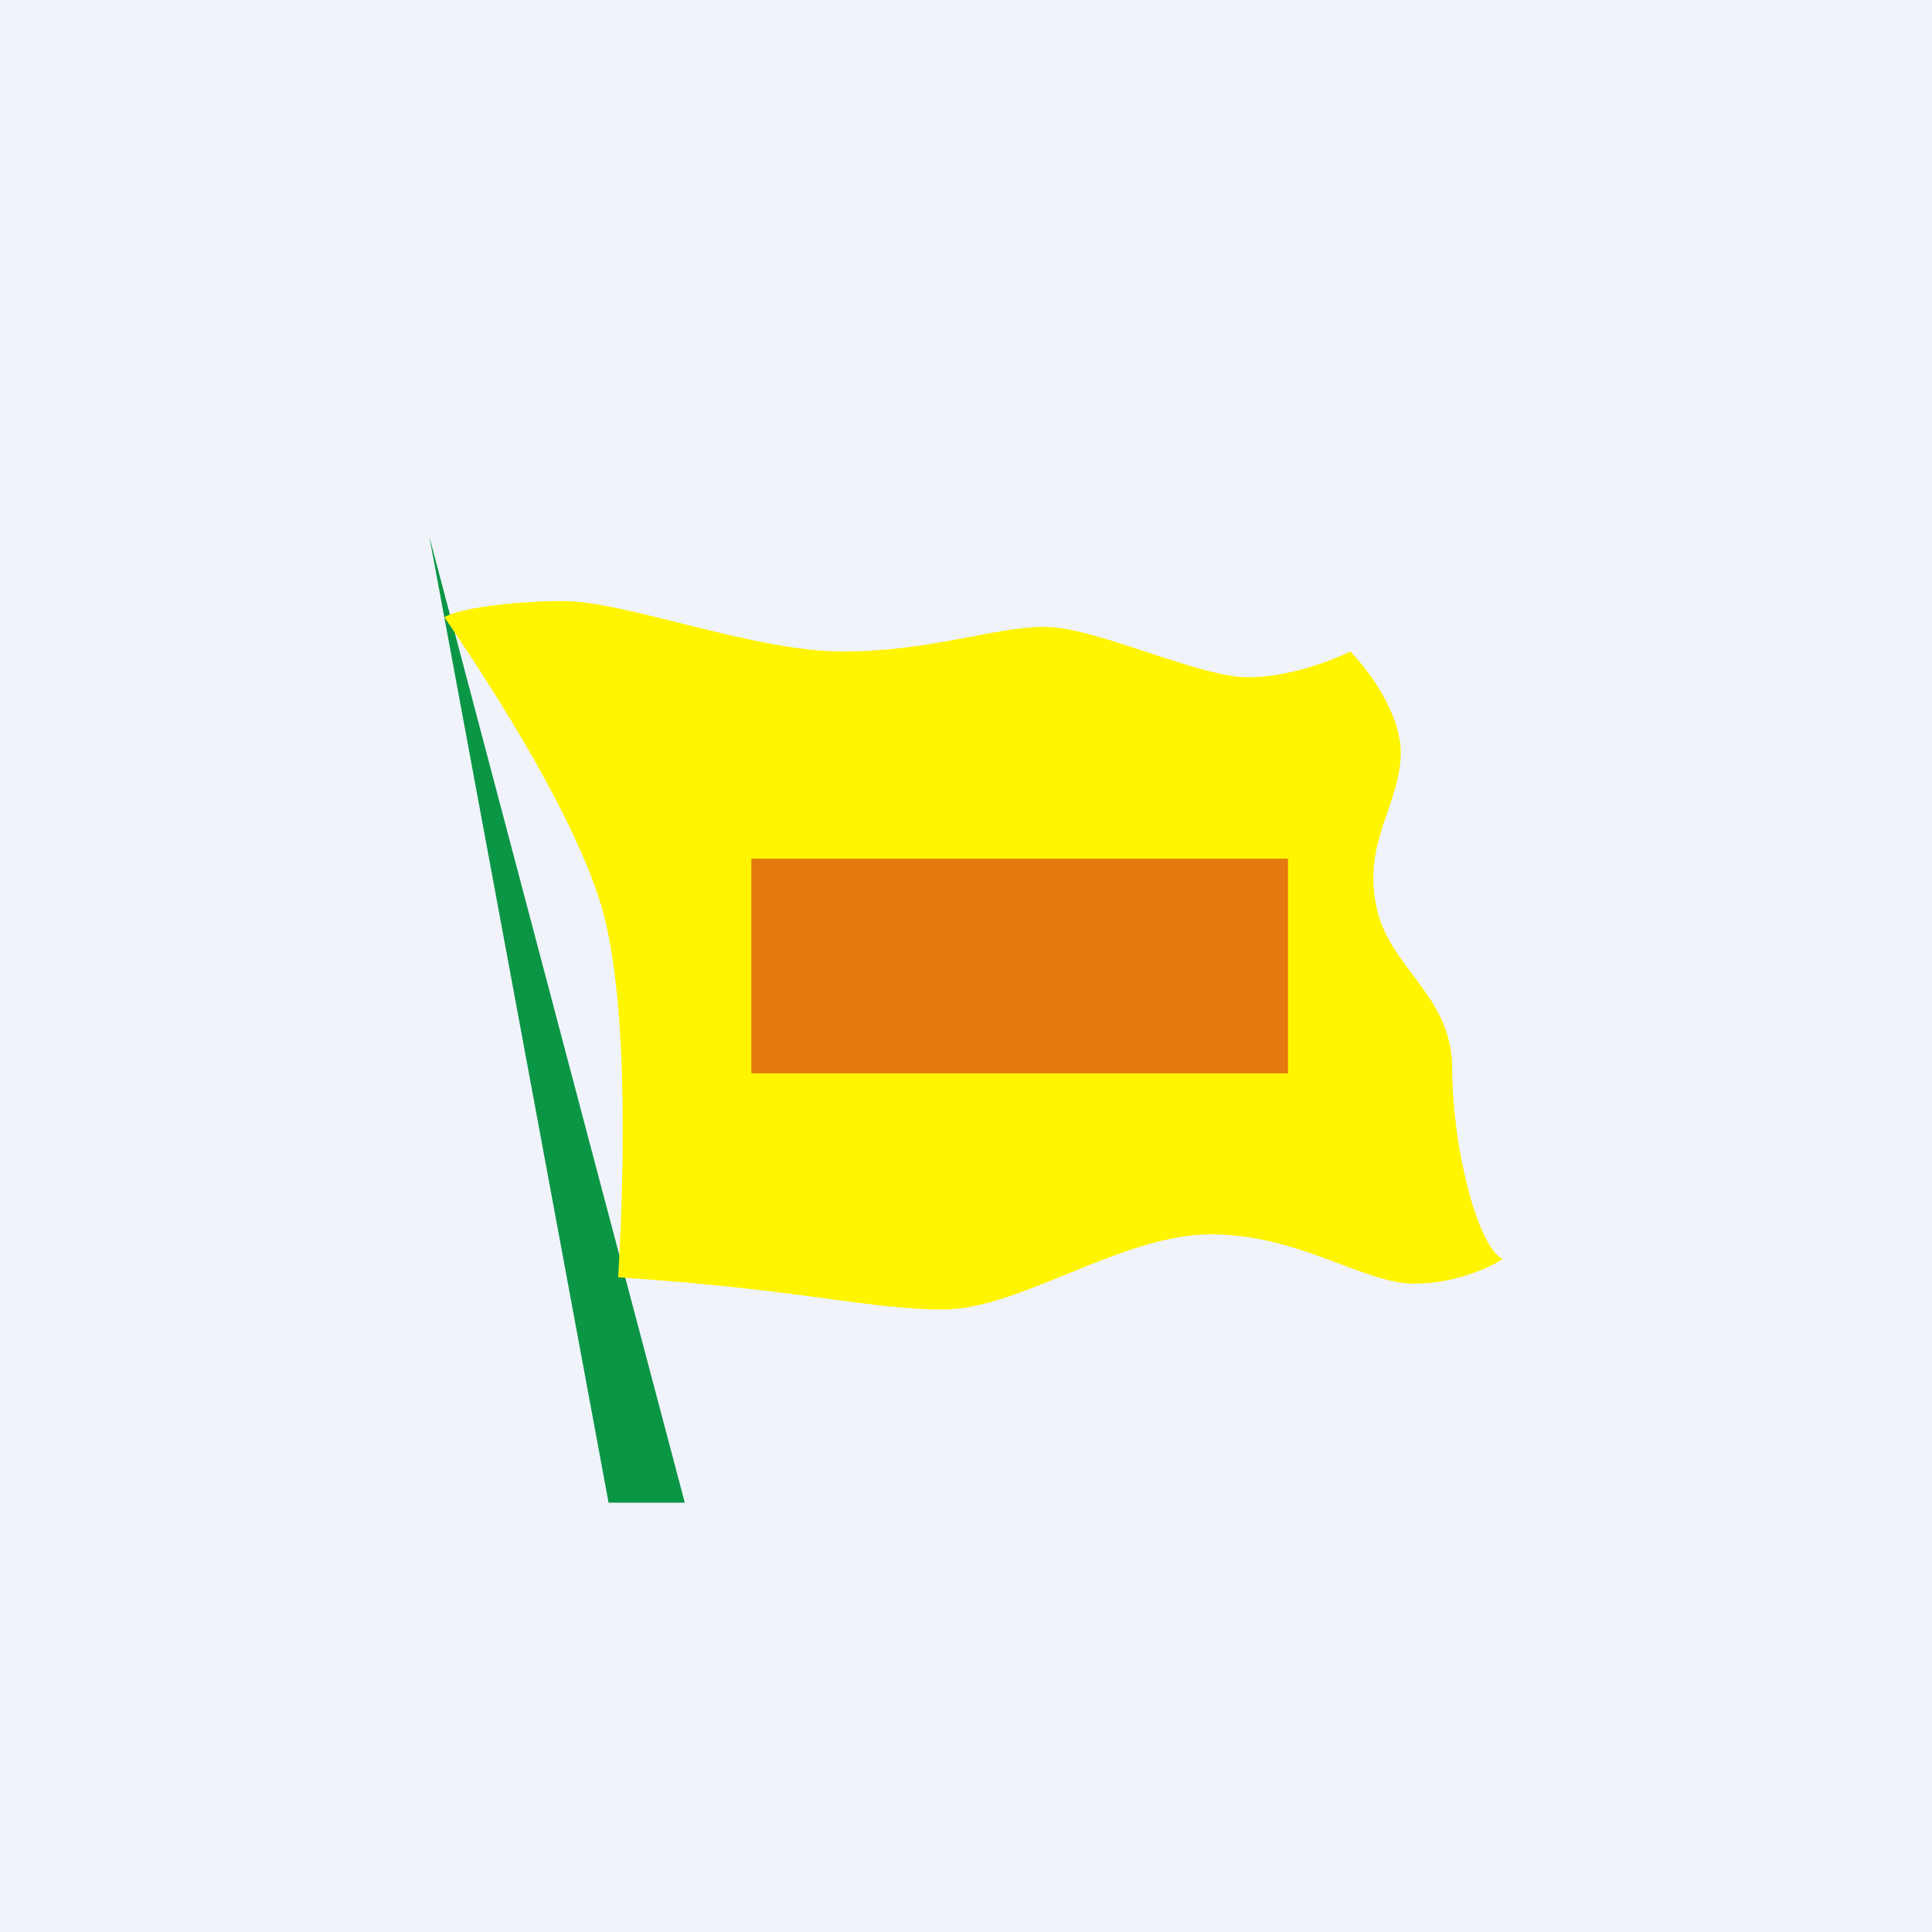 <!-- by TradingView --><svg width="18" height="18" viewBox="0 0 18 18" xmlns="http://www.w3.org/2000/svg"><path fill="#F0F3FA" d="M0 0h18v18H0z"/><path d="M6.38 14h-.71L4 5l2.38 9Z" fill="#0B9645"/><path d="M5.24 5.6c-.47 0-.97.07-1.1.15.32.47 1.17 1.74 1.46 2.68.28.94.2 2.76.16 3.47 1.78.12 2.32.3 3.03.3s1.66-.7 2.49-.7c.83 0 1.42.46 1.9.46.37 0 .7-.15.82-.23-.24-.12-.47-1.06-.47-1.77 0-.7-.6-.94-.71-1.53-.12-.6.23-.94.23-1.42 0-.37-.31-.78-.47-.94-.16.08-.57.24-.95.24-.47 0-1.42-.47-1.9-.47-.46 0-1.06.23-1.88.23-.83 0-2.02-.47-2.6-.47Z" fill="#FFF500"/><path fill="#D3251A" fill-opacity=".6" d="M7 8h5v2H7z"/></svg>
